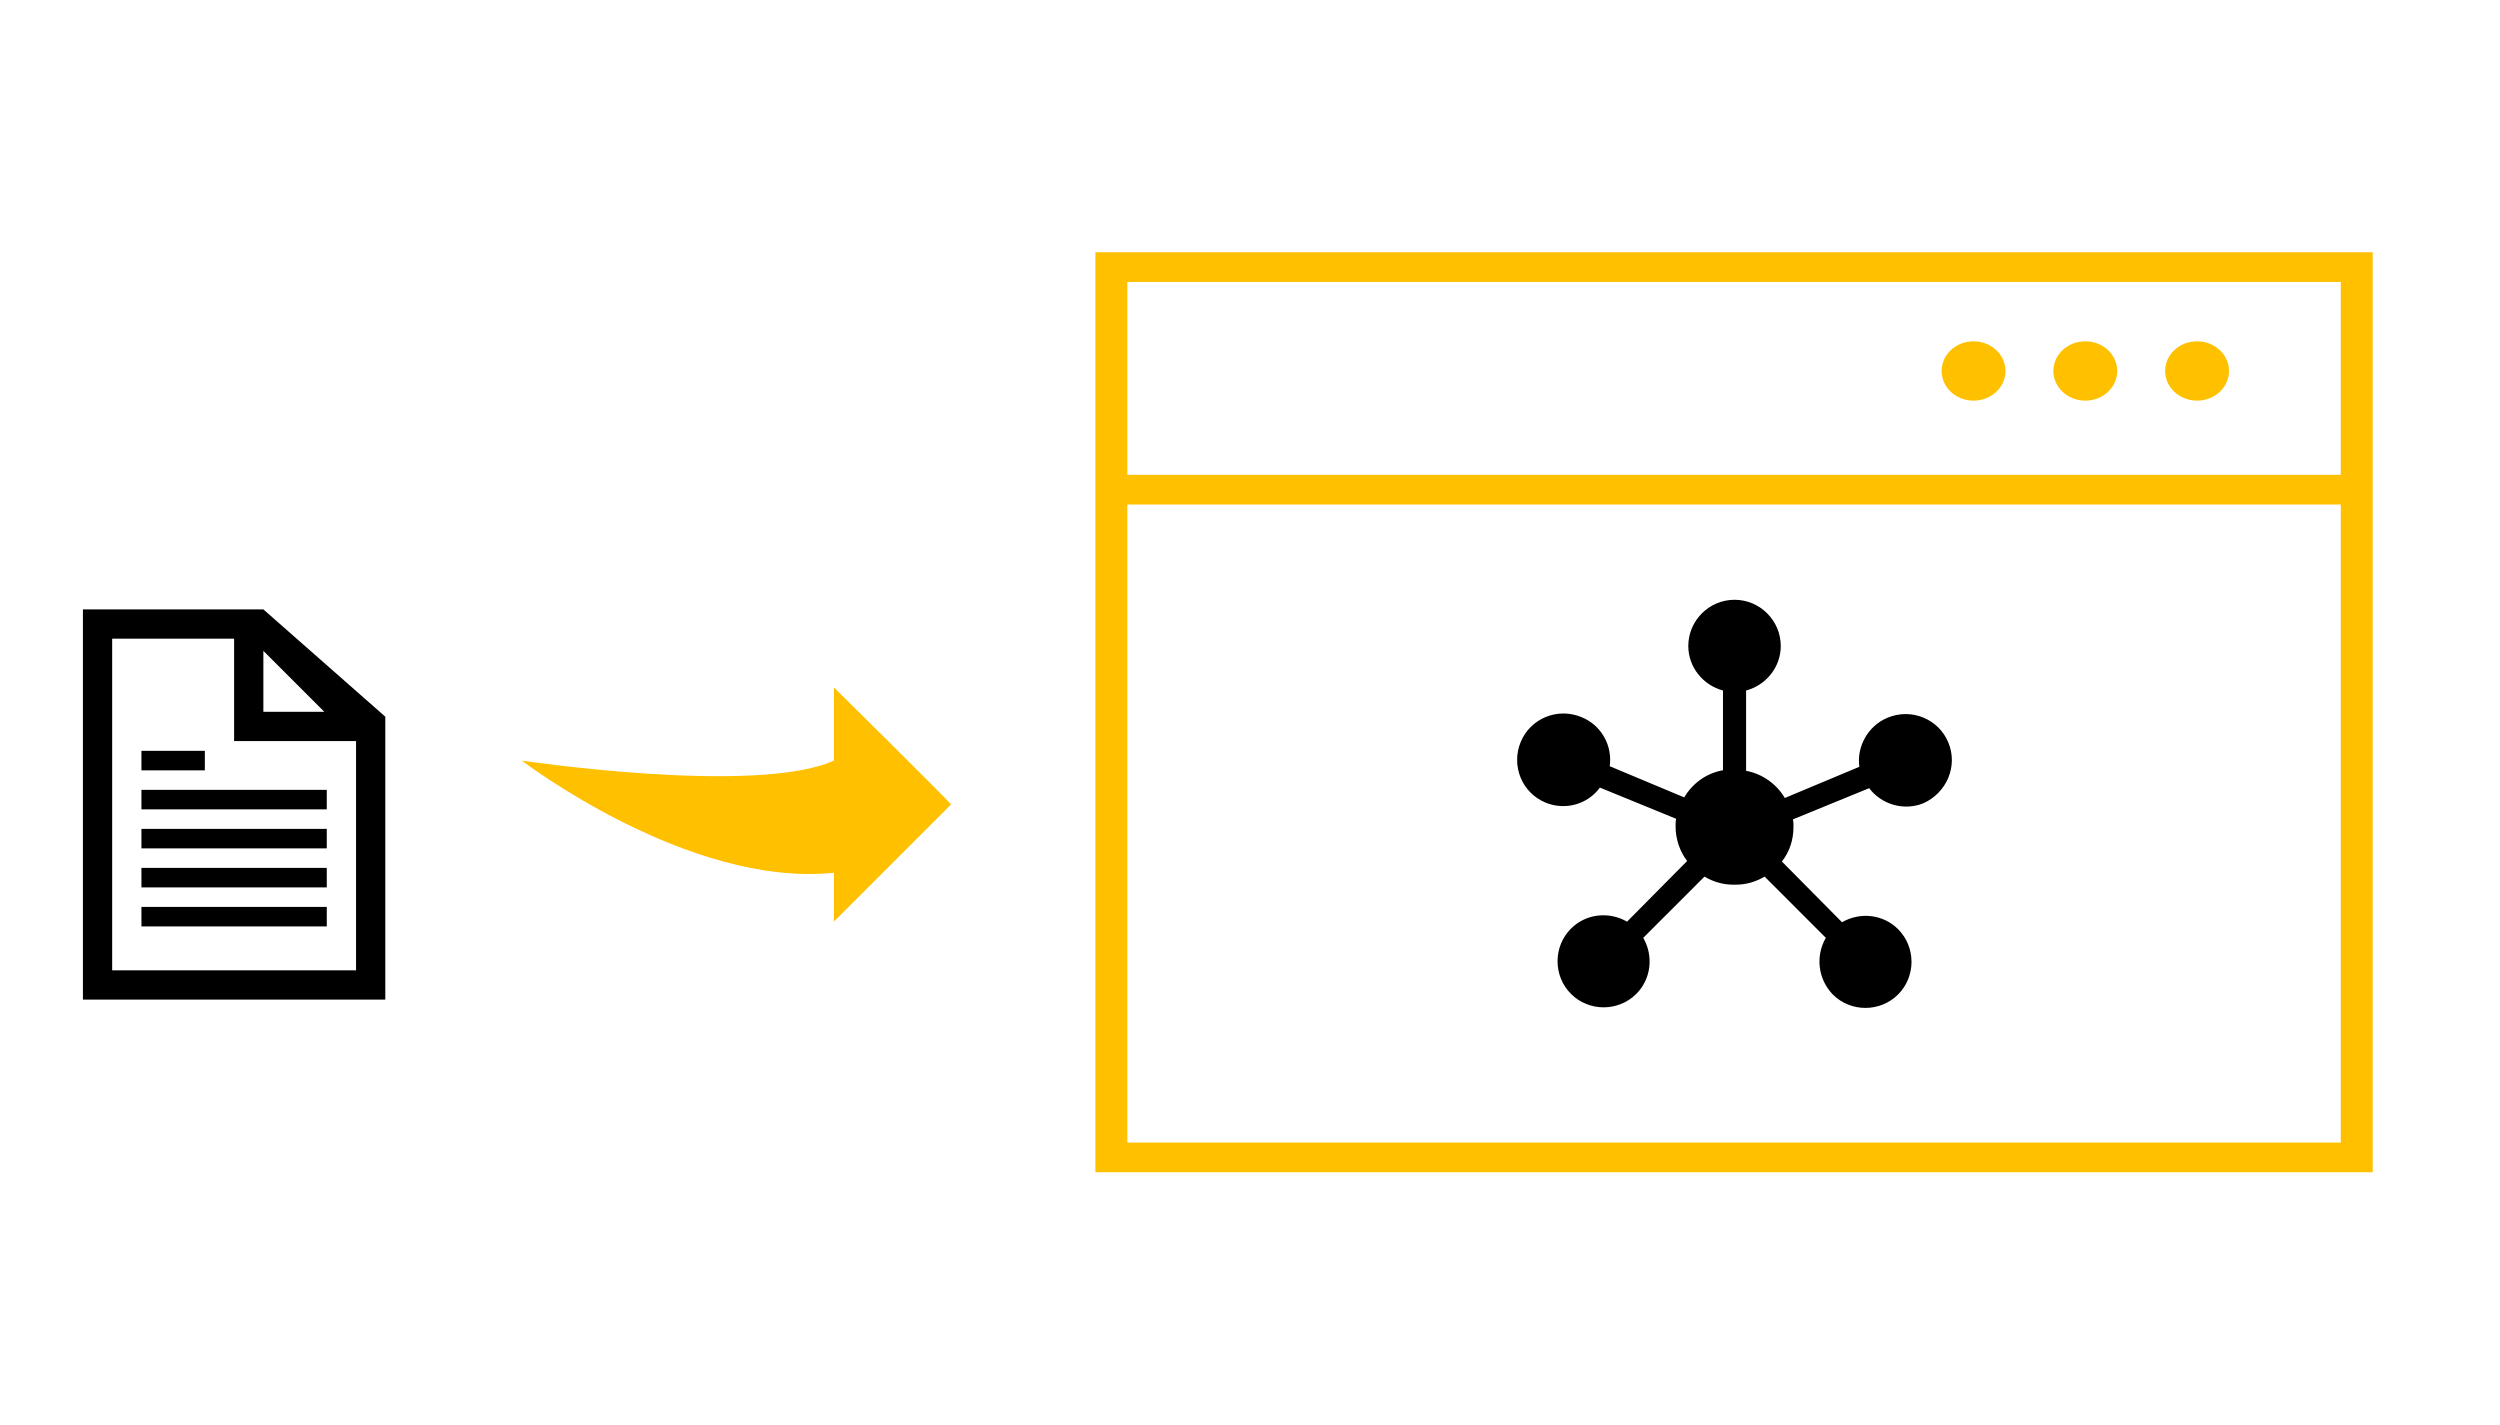 <svg width="1762" height="1004" xmlns="http://www.w3.org/2000/svg" xmlns:xlink="http://www.w3.org/1999/xlink" xml:space="preserve" overflow="hidden"><title>Easy to Use</title><g transform="translate(-1030 -671)"><g><g><g><path d="M83.667 177.792 83.667 826.208 920.333 826.208 920.333 177.792ZM899.417 198.708 899.417 334.667 104.583 334.667 104.583 198.708ZM104.583 805.292 104.583 355.583 899.417 355.583 899.417 805.292Z" fill="#FFC000" transform="matrix(1.076 0 0 1 1712 671)"/><path d="M679.792 261.458C679.792 273.01 670.427 282.375 658.875 282.375 647.323 282.375 637.958 273.01 637.958 261.458 637.958 249.906 647.323 240.542 658.875 240.542 670.427 240.542 679.792 249.906 679.792 261.458Z" fill="#FFC000" transform="matrix(1.076 0 0 1 1712 671)"/><path d="M753 261.458C753 273.01 743.635 282.375 732.083 282.375 720.531 282.375 711.167 273.01 711.167 261.458 711.167 249.906 720.531 240.542 732.083 240.542 743.635 240.542 753 249.906 753 261.458Z" fill="#FFC000" transform="matrix(1.076 0 0 1 1712 671)"/><path d="M826.208 261.458C826.208 273.01 816.844 282.375 805.292 282.375 793.74 282.375 784.375 273.01 784.375 261.458 784.375 249.906 793.74 240.542 805.292 240.542 816.844 240.542 826.208 249.906 826.208 261.458Z" fill="#FFC000" transform="matrix(1.076 0 0 1 1712 671)"/></g></g></g><g><g><g><path d="M1109.06 1354.87 1109.06 1121.12 1195 1121.12 1195 1193.31 1280.94 1193.31 1280.94 1354.87 1109.06 1354.87ZM1215.62 1129.72 1258.59 1172.69 1215.62 1172.69 1215.62 1129.72ZM1215.62 1100.5 1088.44 1100.5 1088.44 1375.5 1301.56 1375.5 1301.56 1176.12 1215.62 1100.5Z"/><path d="M1129.69 1227.69 1260.31 1227.69 1260.31 1241.44 1129.69 1241.44Z"/><path d="M1129.69 1200.19 1174.37 1200.19 1174.37 1213.94 1129.69 1213.94Z"/><path d="M1129.69 1255.19 1260.31 1255.19 1260.31 1268.94 1129.69 1268.94Z"/><path d="M1129.69 1282.69 1260.31 1282.69 1260.31 1296.44 1129.69 1296.44Z"/><path d="M1129.69 1310.19 1260.31 1310.19 1260.31 1323.94 1129.69 1323.94Z"/></g></g></g><g><g><g><path d="M346.198 152.327C339.274 135.628 320.131 127.89 303.432 134.813 289.584 140.516 281.438 155.178 283.475 169.433L230.934 191.427C225.232 181.652 215.05 174.321 203.646 172.284L203.646 115.671C217.494 112.005 228.083 99.379 228.083 84.309 228.083 66.388 213.421 51.726 195.5 51.726L195.5 51.726C177.579 51.726 162.917 66.388 162.917 84.309 162.917 99.379 173.506 112.005 187.354 115.671L187.354 171.877C175.543 173.913 165.768 181.245 160.066 191.02L107.525 169.026C109.561 154.771 101.823 140.108 87.568 134.406 70.869 127.482 51.726 135.221 44.802 151.92 37.878 168.619 45.617 187.761 62.316 194.685 76.163 200.387 92.048 195.907 100.601 184.096L154.363 206.089C153.956 207.719 153.956 209.755 153.956 211.384 153.956 220.345 156.807 228.898 162.102 235.822L119.744 278.587C107.118 271.256 90.826 272.885 80.236 283.475 67.61 296.101 67.61 316.873 80.236 329.499 92.862 342.125 113.634 342.125 126.26 329.499 136.85 318.909 138.479 302.618 131.148 289.992L174.321 246.819C180.43 250.484 187.354 252.521 194.685 252.521 195.093 252.521 195.093 252.521 195.5 252.521 195.907 252.521 195.907 252.521 196.315 252.521 203.646 252.521 210.57 250.484 216.679 246.819L259.852 289.992C252.521 302.618 254.15 318.909 264.739 329.906 277.366 342.532 298.137 342.532 310.763 329.906 323.389 317.28 323.389 296.508 310.763 283.882 300.174 273.293 283.882 271.663 271.256 278.995L228.898 236.229C234.193 229.305 237.044 221.159 237.044 211.792 237.044 210.162 237.044 208.126 236.636 206.497L290.399 184.503C298.952 195.907 314.836 200.795 328.684 195.093 344.976 187.761 353.122 169.026 346.198 152.327Z" transform="matrix(1 0 0 1 2057 1042)"/></g></g></g><g><g><g><path d="M1700.25 1238C1701.28 1238 1617.75 1155.5 1617.75 1155.5L1617.75 1207.06C1563.09 1231.81 1397.75 1207.06 1397.75 1207.06 1397.75 1207.06 1514.97 1296.78 1617.75 1286.12L1617.75 1320.5 1700.25 1238Z" fill="#FFC000"/></g></g></g></g></svg>